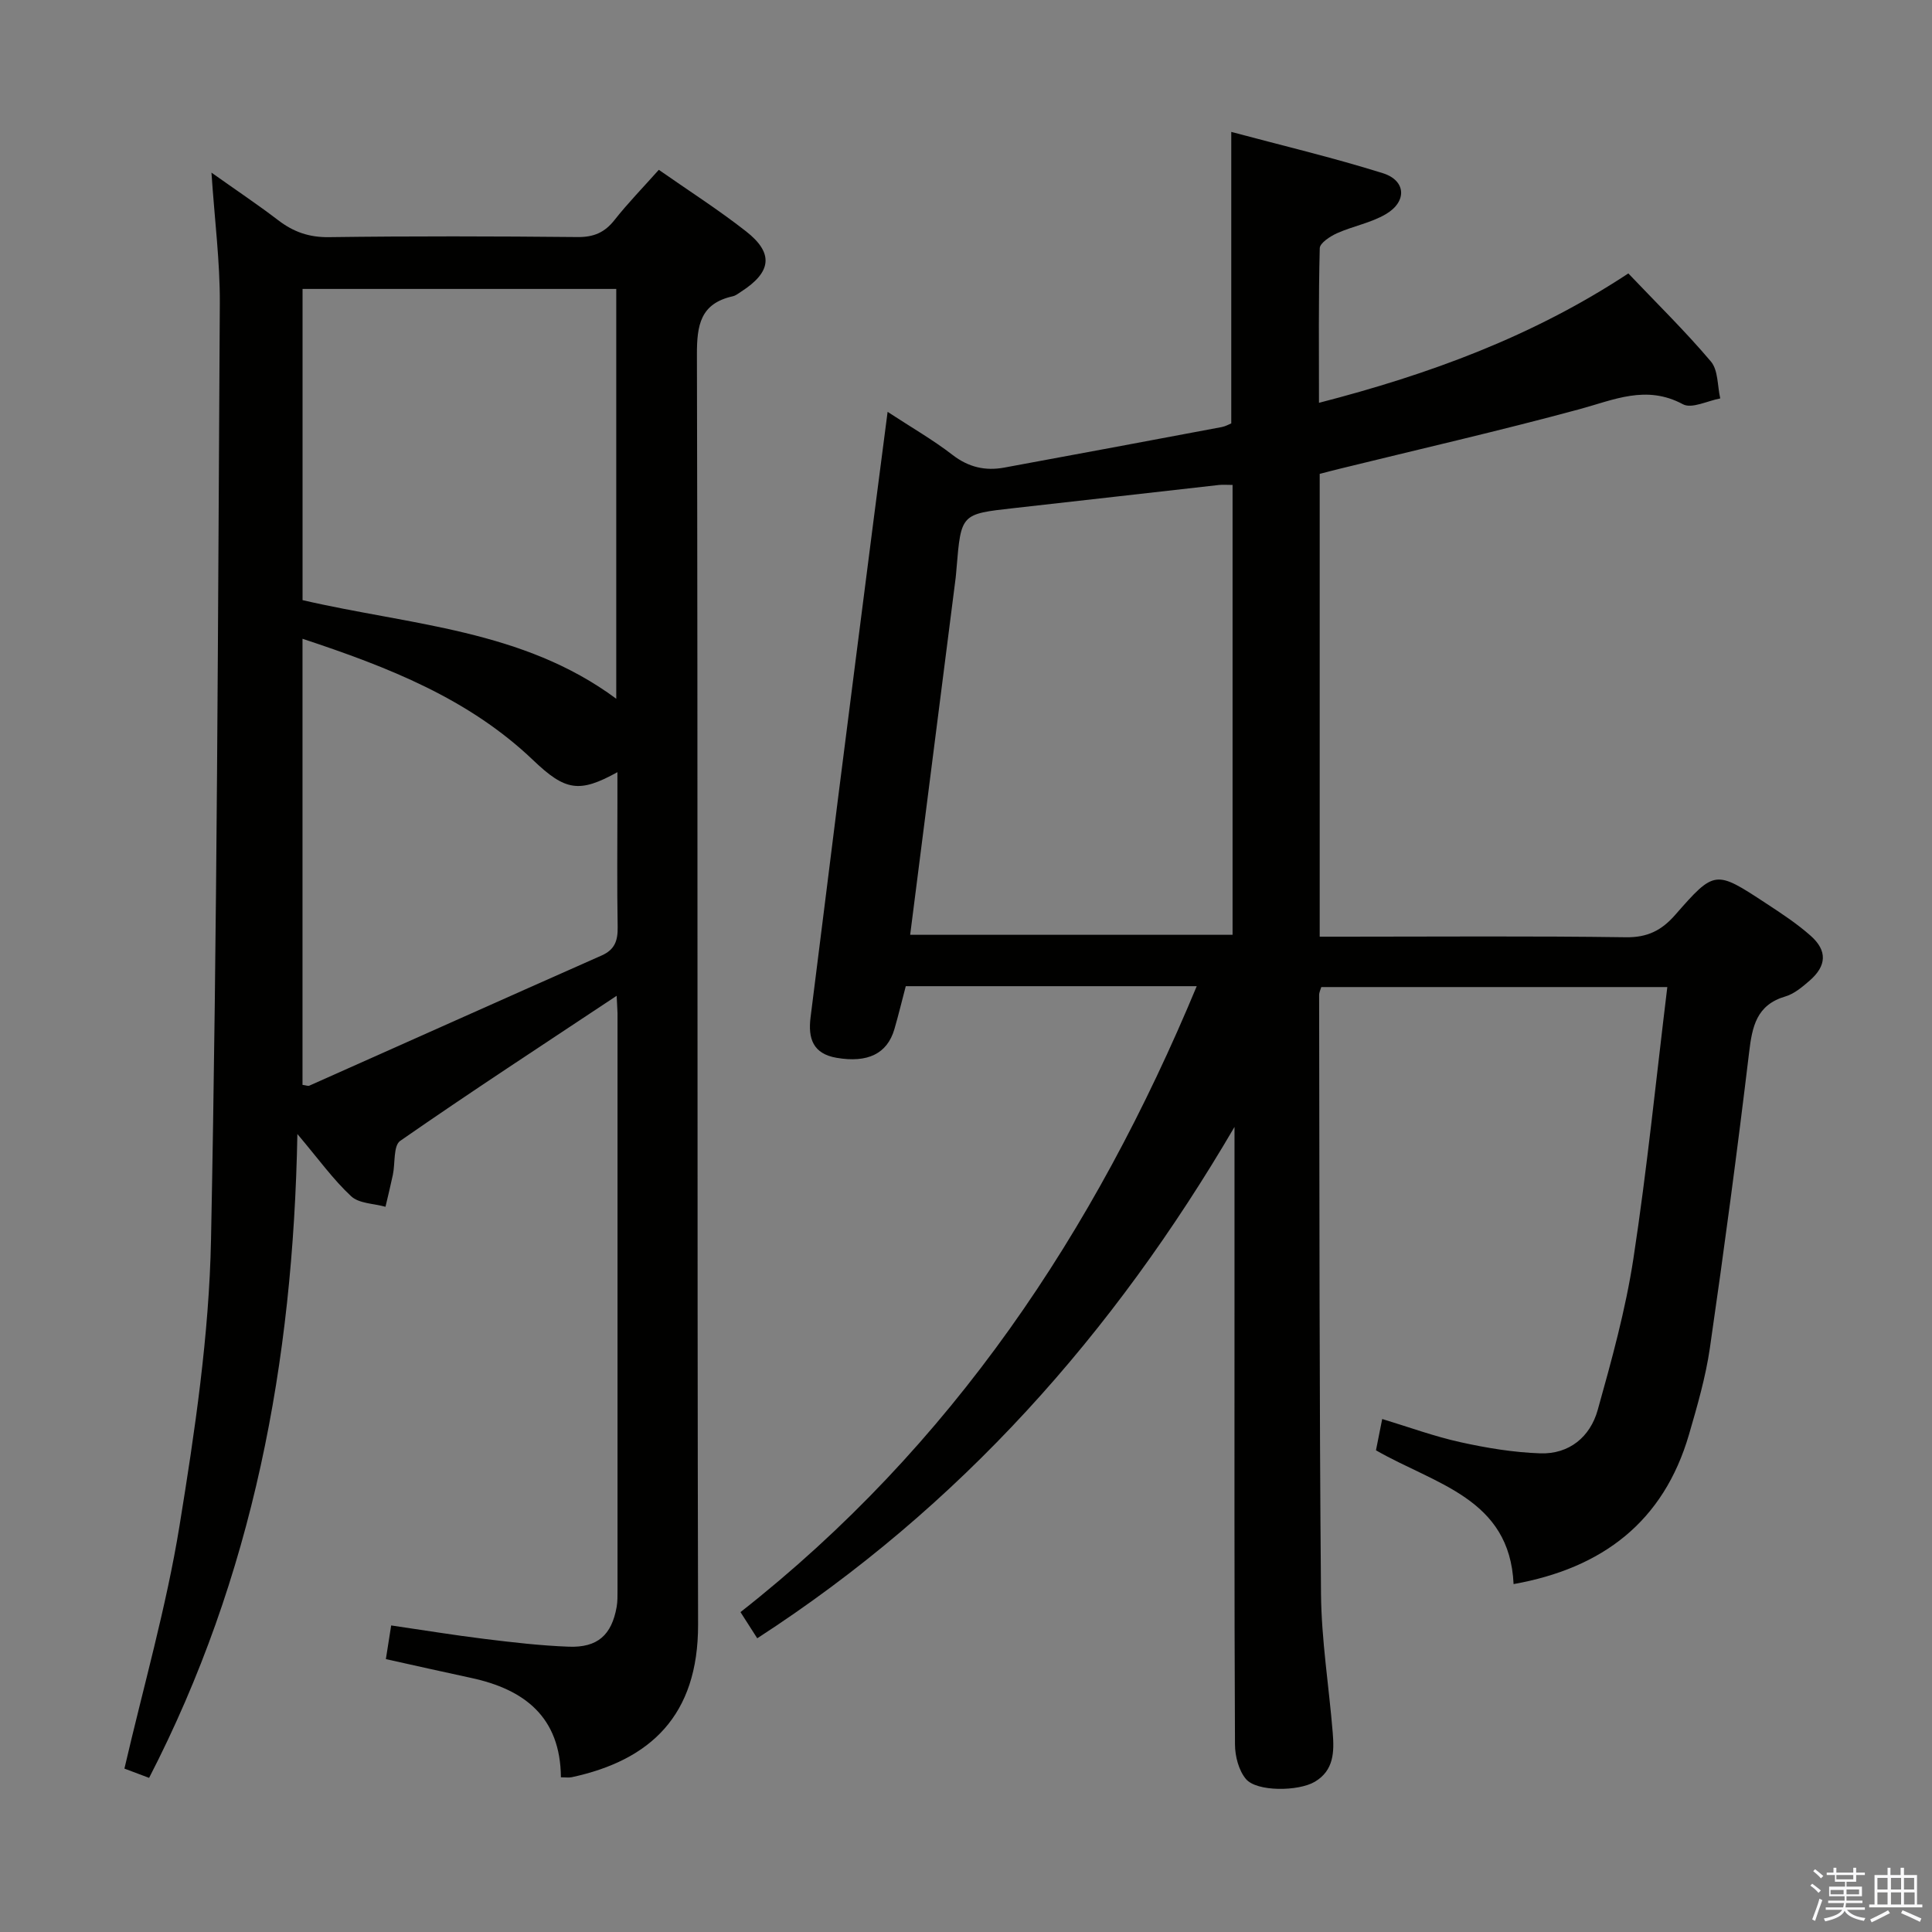 <svg enable-background="new 0 0 400 400" viewBox="0 0 400 400" xmlns="http://www.w3.org/2000/svg"><rect x="0" y="0" width="400" height="400" fill="#808080" stroke="none"/><path d="m374.8 390.4.4-.4c.7.5 1.3 1 1.8 1.4l-.5.5c-.5-.6-1.1-1.1-1.7-1.5zm1 7.3-.6-.3c.5-1.4 1.1-2.8 1.5-4.3.2.1.4.2.6.3-.5 1.3-1 2.8-1.5 4.3zm-.4-10.3.4-.4c.4.3 1 .8 1.7 1.4l-.5.5c-.4-.5-1-1-1.6-1.5zm2.5.3h1.7v-1h.6v1h3.5v-1h.6v1h1.8v.5h-1.8v1.4h-2v1h3.2v2h-3.2v.9h3.3v.5h-3.4c0 .3-.1.6-.1.9h4v.5h-3.7c.7.9 1.9 1.5 3.8 1.7-.1.2-.2.4-.3.6-2.1-.4-3.5-1.1-4-2.1-.4 1-1.8 1.7-4 2.2-.1-.2-.2-.4-.3-.6 2.1-.4 3.4-1 3.8-1.8h-3.4v-.5h3.6c.1-.3.1-.6.2-.9h-3.3v-.5h3.4c0-.3 0-.6 0-.9h-3.2v-2h3.3v-1h-2.1v-1.4h-1.7v-.5zm1.1 3.5v1h2.7c0-.3 0-.4 0-.4 0-.1 0-.2 0-.2 0-.1 0-.2 0-.3h-2.7zm1.2-3v.9h3.5v-.9zm4.7 3h-2.6v.6.4h2.6z" fill="#fafafb"/><path d="m393.6 386.7h.6v1.5h2.7v6.1h1.1v.6h-11v-.6h1.1v-6.1h2.7v-1.5h.6v1.5h2.1v-1.5zm-2.7 8.8.4.6c-1.2.6-2.5 1.3-3.8 1.9-.1-.2-.2-.4-.3-.6 1.2-.6 2.5-1.2 3.7-1.9zm-2.2-6.7v2.4h2.1v-2.4zm0 3v2.5h2.1v-2.5zm2.8-3v2.4h2.1v-2.4zm0 3v2.5h2.1v-2.5zm6 6.1c-1.4-.7-2.7-1.3-3.9-1.8l.3-.6c1.5.6 2.7 1.2 3.9 1.7zm-1.2-9.1h-2.1v2.4h2.1zm-2.1 3v2.5h2.2v-2.5z" fill="#fafafb"/><g fill="#010100"><path d="m255.59 233.32c-25.02 42.77-56.77 78.64-98.81 105.87-1.23-1.93-2.34-3.65-3.47-5.42 43.78-34.38 73.31-78.71 94.46-129.59-20.2 0-39.99 0-60.24 0-.77 2.91-1.49 5.92-2.35 8.88-1.49 5.11-5.53 7.05-11.97 5.95-4.91-.84-5.94-4.02-5.39-8.39 1.89-14.82 3.7-29.66 5.58-44.49 2.48-19.61 5-39.21 7.51-58.82.9-7.04 1.82-14.09 2.86-22.04 5 3.27 9.44 5.82 13.45 8.92 3.32 2.56 6.78 3.34 10.7 2.62 15.01-2.76 30.02-5.57 45.02-8.39.79-.15 1.53-.58 1.98-.76 0-19.97 0-39.71 0-60.35 10.41 2.79 21.02 5.3 31.39 8.55 4.81 1.51 5.04 5.88.61 8.48-3.08 1.81-6.81 2.47-10.11 3.95-1.42.64-3.54 2.02-3.57 3.1-.27 10.46-.16 20.92-.16 32.01 22.86-5.9 44.24-13.73 64.05-26.79 5.79 6.09 11.74 11.91 17.09 18.23 1.53 1.8 1.34 5.06 1.94 7.65-2.61.48-5.89 2.19-7.72 1.21-7.62-4.1-14.31-.9-21.53 1.05-16.49 4.46-33.15 8.27-49.74 12.35-1.28.31-2.55.65-3.94 1.01v95.82h5.4c19.33 0 38.66-.16 57.99.12 4.46.06 7.37-1.4 10.2-4.62 8.19-9.35 8.32-9.3 18.81-2.41 3.19 2.09 6.42 4.21 9.26 6.73 3.49 3.1 3.29 6.23-.24 9.29-1.49 1.29-3.15 2.71-4.97 3.25-6.02 1.76-6.91 6.22-7.55 11.64-2.45 20.43-5.17 40.82-8.12 61.18-.88 6.04-2.61 11.99-4.32 17.88-5.26 18.07-17.91 27.69-36.32 30.98-.79-17.77-16.2-20.63-28.49-27.7.34-1.68.74-3.72 1.29-6.48 5.55 1.68 10.79 3.61 16.2 4.8 5.42 1.2 10.99 2.12 16.53 2.31 5.98.2 10.32-3.4 11.88-8.95 2.9-10.35 5.78-20.79 7.4-31.38 2.83-18.52 4.7-37.19 7.02-56.21-24.22 0-47.8 0-71.64 0-.13.46-.45 1.06-.45 1.67.08 41.32.03 82.65.39 123.96.09 9.6 1.65 19.19 2.43 28.79.31 3.88.27 7.76-3.72 10.12-3.4 2-12.01 2.09-14.25-.57-1.5-1.78-2.26-4.73-2.27-7.16-.15-31.33-.1-62.65-.1-93.98 0-11.3 0-22.59 0-33.87zm-67.15-39.78h66.75c0-31.25 0-62.11 0-93.14-1.21 0-2.03-.08-2.83.01-14.18 1.59-28.35 3.22-42.53 4.8-10.85 1.21-10.85 1.18-11.79 12.44-.06.66-.1 1.33-.18 1.98-3.11 24.5-6.24 49.01-9.42 73.91z"/><path d="m127.67 206.17c-15.35 10.2-30.24 19.9-44.82 30.04-1.43 1-1.01 4.62-1.51 7.01-.47 2.22-1.01 4.42-1.53 6.63-2.42-.68-5.49-.66-7.12-2.19-3.72-3.46-6.74-7.69-11.12-12.87-.88 47.3-9.18 91.56-30.7 133.3-1.84-.69-3.75-1.41-5.11-1.92 3.94-17 8.68-33.46 11.4-50.24 3.19-19.63 6.14-39.51 6.53-59.34 1.29-64.58 1.43-129.19 1.82-193.79.05-8.59-1.07-17.19-1.73-27.06 5.11 3.63 9.56 6.6 13.81 9.85 3.16 2.42 6.4 3.57 10.52 3.51 17.16-.23 34.32-.19 51.48-.02 3.34.03 5.6-.94 7.64-3.53 2.77-3.51 5.91-6.73 9.17-10.39 6.18 4.32 12.33 8.25 18.05 12.73 5.79 4.53 5.3 8.44-1 12.49-.56.36-1.11.82-1.73.96-6.7 1.49-7.45 5.94-7.43 12.11.21 87.63.03 175.27.24 262.9.04 18.85-9.89 28.1-26.15 31.6-.6.13-1.26.02-2.25.02-.1-12.47-7.53-18.21-18.61-20.58-5.67-1.21-11.33-2.5-17.63-3.89.32-2.01.66-4.17 1.1-6.97 6.72.98 13.04 2.02 19.4 2.8 5.76.71 11.55 1.38 17.34 1.6 5.99.23 8.9-2.41 9.94-8.22.2-1.14.18-2.32.18-3.49.01-39.82.01-79.64 0-119.45-.03-1.12-.12-2.23-.18-3.6zm-65.03-81.92c22.41 5.2 45.61 6.07 64.95 20.42 0-28.48 0-56.51 0-84.85-21.73 0-43.23 0-64.95 0zm-.01 8v92.36c.77.1 1.15.28 1.4.17 20.18-8.98 40.34-18.02 60.54-26.96 2.75-1.22 3.36-3.12 3.31-5.91-.15-8.49-.05-16.99-.05-25.49 0-2.04 0-4.09 0-6.55-7.89 4.36-10.77 3.89-17.43-2.47-13.36-12.76-29.96-19.26-47.77-25.15z"/></g></svg>
